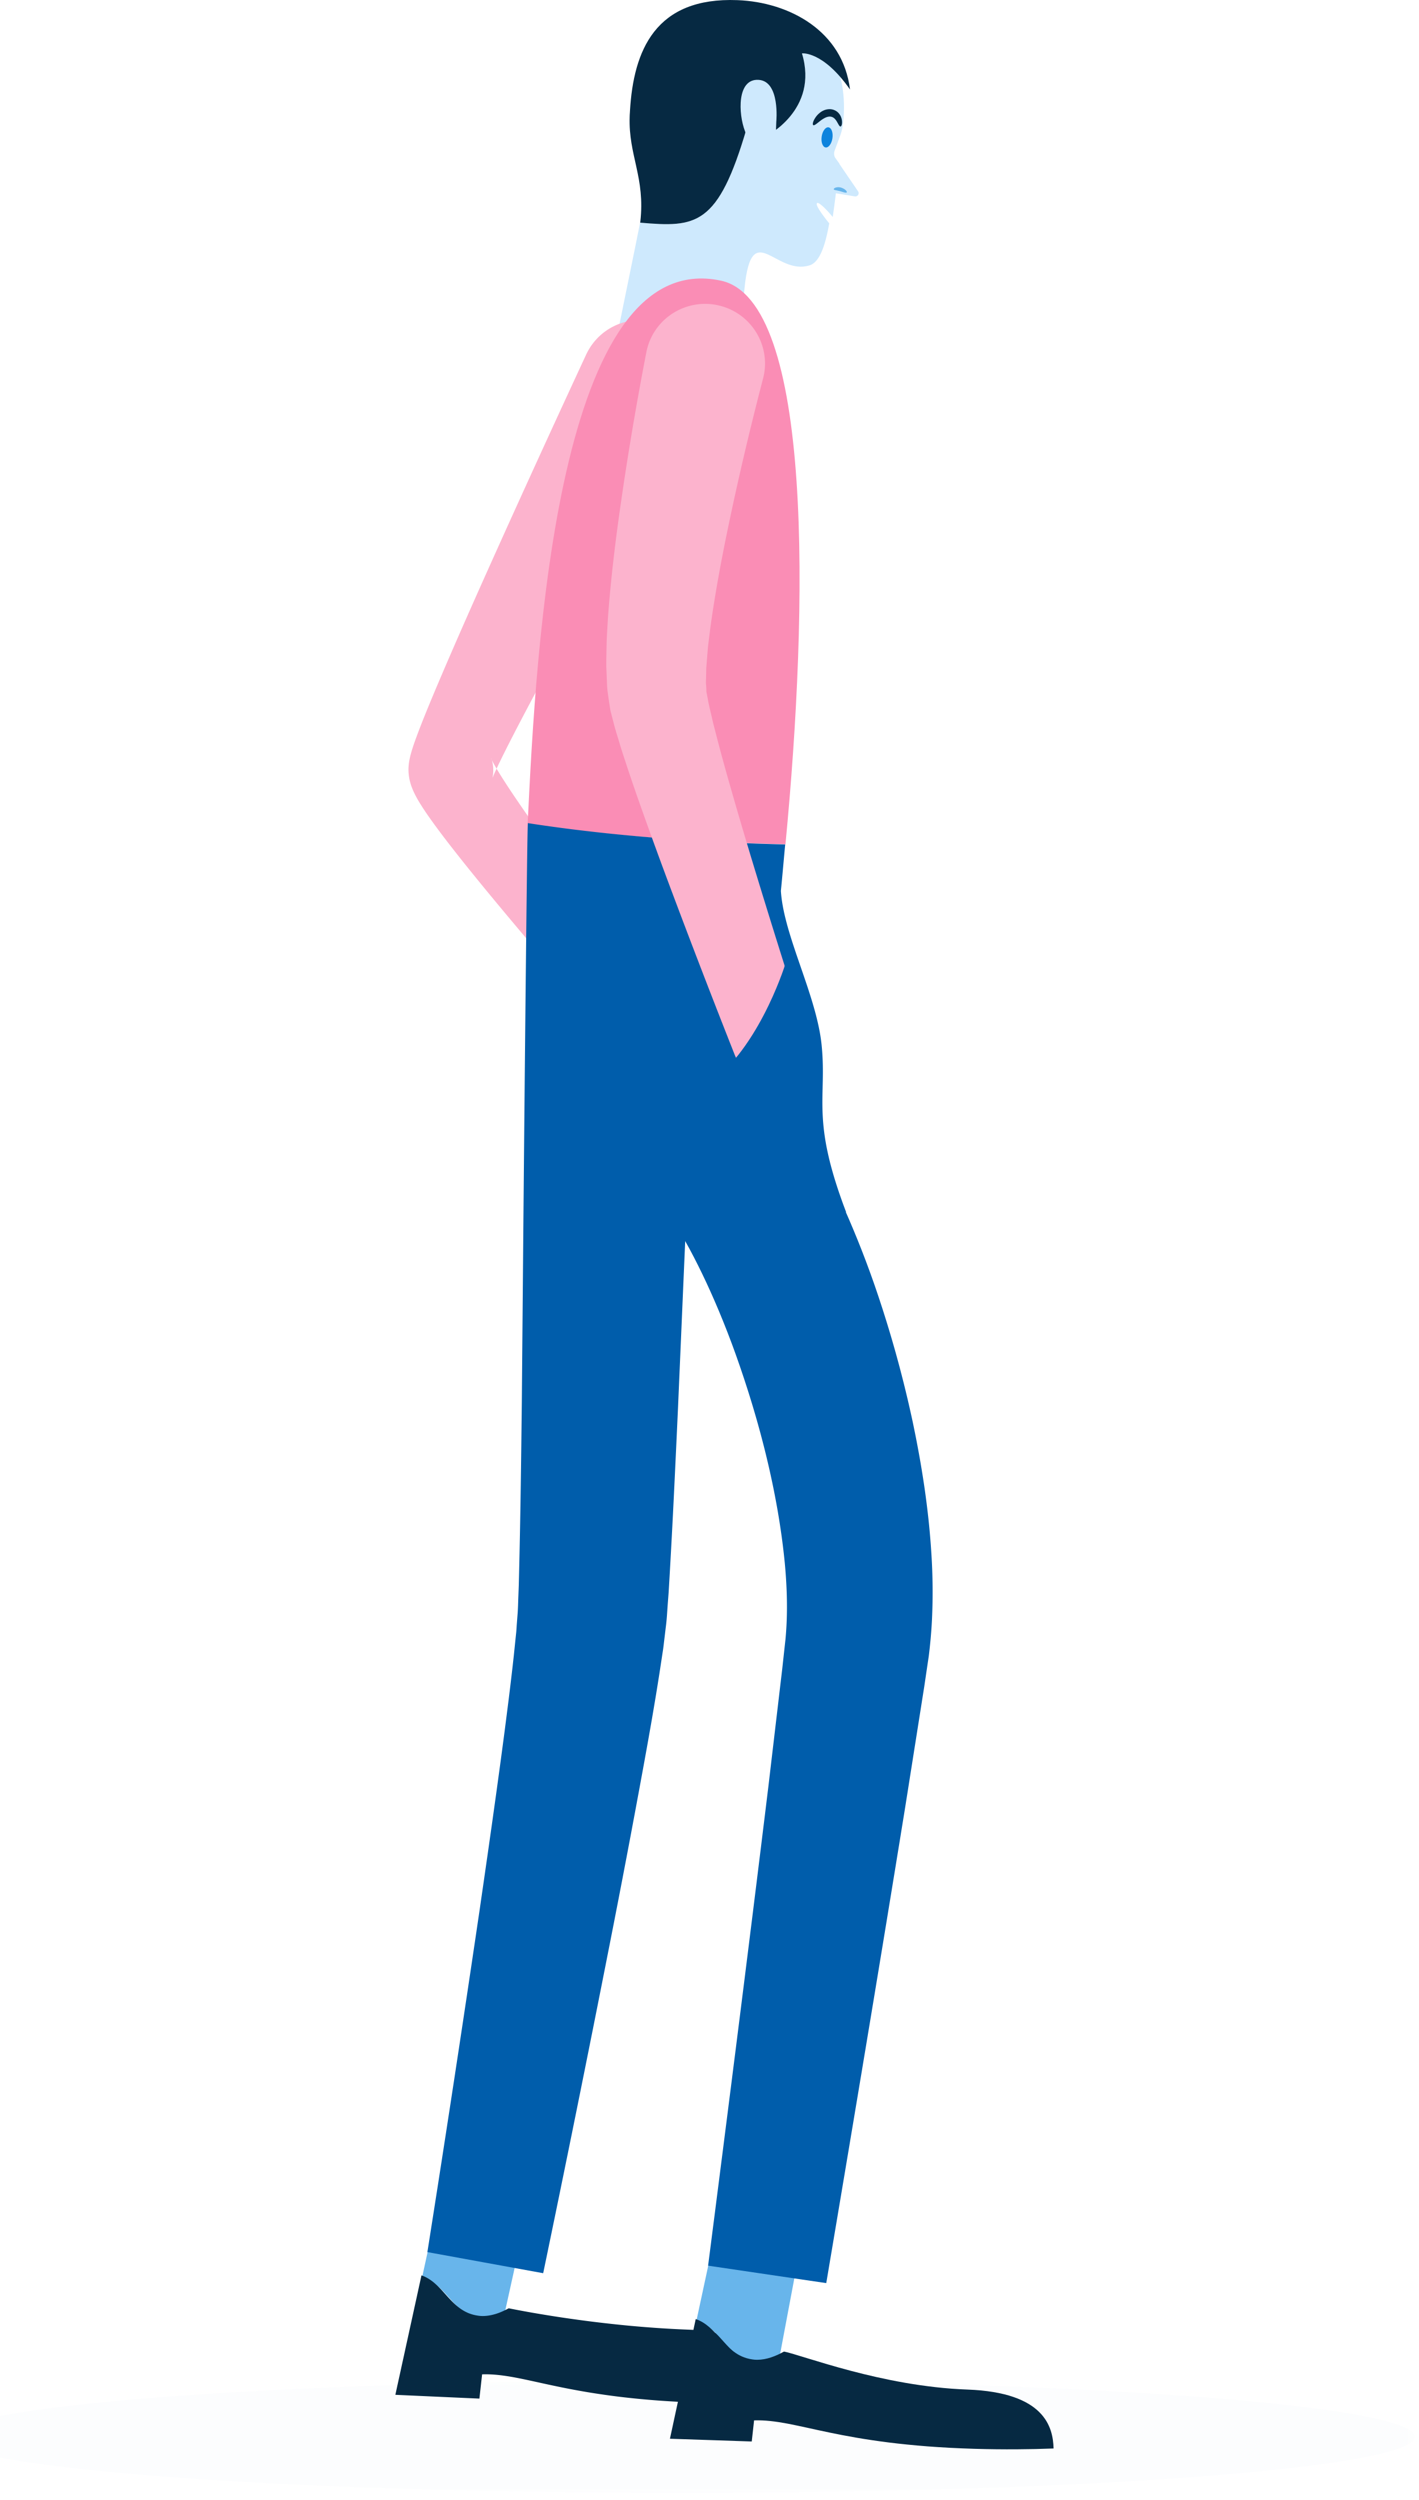 <svg xmlns="http://www.w3.org/2000/svg" xmlns:xlink="http://www.w3.org/1999/xlink" width="138" height="243" viewBox="0 0 138 243">
    <defs>
        <path id="a" d="M0 .214h142.58v10.929H0z"/>
    </defs>
    <g fill="none" fill-rule="evenodd">
        <g transform="translate(-5 231.165)">
            <mask id="b" fill="#fff">
                <use xlink:href="#a"/>
            </mask>
            <path fill="#164B9F" d="M0 5.679c0 3.018 31.917 5.464 71.29 5.464 39.372 0 71.29-2.446 71.29-5.464 0-3.018-31.918-5.465-71.29-5.465C31.917.214 0 2.661 0 5.68" mask="url(#b)" opacity=".11"/>
        </g>
        <path fill="#CEE9FD" d="M61.576 41.32c.619.449 1.348.776 2.153.938.368.076.74.11 1.105.11.372 0 .75-.034 1.11-.11 2.116-.438 3.872-2.086 4.329-4.322l1.51-7.442.34-1.672.175.588c.02-.328.04-.631.064-.92.65-7.67 2.988-1.612 6.389-2.705.982-.322 1.517-1.956 1.894-4.081-.071-.083-.143-.174-.214-.26-.793-1.018-1.125-1.586-.967-1.708.142-.11.8.48 1.518 1.356.11-.734.214-1.518.31-2.307l1.839.304c.28.044.475-.264.317-.493l-1.82-2.667-.364-.532-.02-.03v-.005l-.028-.035a.845.845 0 0 1-.048-.68l.527-1.426c.151-.407.25-.83.298-1.259.015-.185.035-.362.043-.473.071-.938.052-1.818-.055-2.638a10.104 10.104 0 0 0-.254-1.357c-2.172-2.508-3.738-2.303-3.738-2.303 1.677 5.525-3.524 8.07-3.524 8.07l-1.85-.79c-2.783 9.5-4.911 9.65-10.36 9.17l.015-.072-.02.072-.451 2.248-1.547 7.583-.198.97-.67 3.305a5.504 5.504 0 0 0 2.192 5.573"/>
        <path fill="#68B5EB" d="M81.216 15.325l.413.606v-.012zM50.588 218.004c.53-2.415-.629-4.736-3.057-5.264a4.494 4.494 0 0 0-5.348 3.422l-1.127 5.159c1.17.389 1.91 1.215 2.618 2.01.794.884 1.54 1.722 2.831 1.906.893.125 1.825-.2 2.628-.653l1.455-6.58z"/>
        <path fill="#062942" d="M38.45 232.767l8.172.369.265-2.358c4.232-.132 8.199 2.368 21.424 2.763.338.01.672.021 1.005.026a4.467 4.467 0 0 0 2.428-3.774 4.442 4.442 0 0 0-.677-2.568c-1.08-.437-2.418-.726-4.08-.79-8.388-.31-15.852-1.742-17.513-2.079-.762.422-1.64.753-2.523.753-.159 0-.317-.01-.476-.037-1.482-.21-2.328-1.153-3.148-2.068-.682-.763-1.333-1.49-2.338-1.848l-2.54 11.611z"/>
        <path fill="#68B5EB" d="M77.582 219.683c.529-2.415-.91-2.205-3.338-2.731-2.428-.527-4.396-1.2-4.925 1.215l-1.592 7.4c1.18.39 1.92 1.217 2.634 2.017.794.884 1.54 1.72 2.83 1.905.91.126 1.858-.21 2.672-.674l1.72-9.132z"/>
        <path fill="#062942" d="M65.153 237.036l7.955.268.228-2.053c4.232-.13 8.2 2.37 21.424 2.764 2.877.084 5.443.057 7.702-.032-.053-2.084-.873-5.453-8.39-5.727-8.31-.305-16.022-3.341-17.827-3.694-.782.442-1.692.8-2.607.8-.158 0-.318-.01-.477-.037-1.48-.21-2.327-1.153-3.146-2.068-.688-.77-1.339-1.5-2.354-1.853l-2.508 11.632z"/>
        <path fill="#FCB3CD" d="M57.004 34.465a1974.83 1974.83 0 0 0-7.494 16.341c-2.469 5.469-4.924 10.92-7.287 16.517-.59 1.414-1.167 2.8-1.742 4.357-.147.403-.287.787-.454 1.341l-.07.243-.072.284-.086.407c-.017.095-.044.3-.057.446-.012.165-.022.31-.018.49.006.19.021.38.048.57l.047.282.035.149.079.29c.03.1.06.196.078.243l.139.355.119.261c.31.639.549 1.004.797 1.396.243.378.482.727.718 1.06.944 1.333 1.883 2.538 2.833 3.743.95 1.2 1.907 2.374 2.868 3.542 3.85 4.662 7.756 9.199 11.723 13.728a3.177 3.177 0 0 0 4.467.304 3.14 3.14 0 0 0 .441-4.28l-.017-.021c-3.616-4.708-7.215-9.477-10.677-14.267a224.39 224.39 0 0 1-2.549-3.6c-.825-1.197-1.646-2.408-2.356-3.563a22.053 22.053 0 0 1-.486-.828c-.138-.246-.275-.526-.276-.566.002.002-.001-.008.005.006.015.03.03.06.04.092l.037.11c.016.05.03.103.043.155l.016.08a3.03 3.03 0 0 1 .071.644 3.3 3.3 0 0 1-.068.793c-.014.053.003.007.002.015.005-.01.002 0 .013-.025.066-.154.2-.465.334-.752.56-1.203 1.237-2.527 1.904-3.82 2.714-5.21 5.595-10.442 8.473-15.649a1978.273 1978.273 0 0 1 8.736-15.593l.005-.008a5.78 5.78 0 0 0-2.216-7.893c-2.802-1.57-6.354-.582-7.932 2.206-.076.133-.15.278-.214.415"/>
        <path fill="#FA8DB5" d="M76.387 82.062c2.232-23.191 2.718-52.85-6.27-54.782-15.891-3.415-17.973 35.428-18.8 52.766 9.031 1.405 18.654 1.873 25.07 2.016"/>
        <path fill="#005DAB" d="M41.564 218.894l11.262 2.053a3035.033 3035.033 0 0 0 6.692-33.113 1248.562 1248.562 0 0 0 3.152-16.647c.508-2.795 1-5.59 1.45-8.47l.333-2.179c.058-.347.1-.752.148-1.152l.143-1.19c.111-.815.138-1.526.195-2.278l.085-1.116.064-1.074c.338-5.71.592-11.311.852-16.943l.697-16.154c.123.216.243.437.366.659 1.623 3.005 3.067 6.321 4.316 9.715 2.476 6.79 4.327 14.001 5.004 20.923.159 1.72.238 3.415.201 5.037-.016.81-.064 1.59-.132 2.347l-.312 2.848-1.365 11.58c-1.888 15.479-3.862 30.984-5.85 46.475l11.49 1.695c2.602-15.427 5.183-30.844 7.685-46.307l1.84-11.638.44-2.969c.148-1.178.254-2.347.312-3.49a58.333 58.333 0 0 0-.064-6.668c-.28-4.342-.941-8.516-1.804-12.627a112.924 112.924 0 0 0-3.306-12.111 94.371 94.371 0 0 0-3.2-8.29h.027c-3.44-9.037-1.852-10.963-2.38-16.227-.492-4.864-3.687-10.616-3.963-14.99.133-1.322.293-3.17.42-4.517-6.423-.142-16.004-.667-25.028-2.073-.111 2.379-.439 39.539-.439 39.539l-.148 16.816c-.064 5.596-.132 11.217-.27 16.722l-.026 1.032-.037.99c-.027.648-.037 1.342-.09 1.92l-.069.9c-.021.306-.032.595-.074.942l-.207 2.001c-.29 2.69-.645 5.447-1.004 8.2-.73 5.511-1.524 11.053-2.328 16.59a3236.561 3236.561 0 0 1-5.078 33.239"/>
        <path fill="#FCB3CD" d="M62.86 34.23a311.054 311.054 0 0 0-1.532 8.536 291.8 291.8 0 0 0-1.288 8.575c-.38 2.882-.707 5.788-.92 8.782-.04.76-.094 1.504-.123 2.275-.013.792-.036 1.566-.035 2.369l.052 1.273c.027.438.016.804.101 1.343.067.502.14 1.002.222 1.5.036.272.096.422.145.634l.154.591c.201.819.428 1.493.644 2.226.215.732.452 1.402.677 2.106.46 1.387.93 2.75 1.411 4.104a459.001 459.001 0 0 0 2.945 8.06 955.288 955.288 0 0 0 6.145 15.936 3.64 3.64 0 0 0 4.714 2.041 3.612 3.612 0 0 0 2.134-4.46l-.008-.024a962.543 962.543 0 0 1-5.063-16.15 458.587 458.587 0 0 1-2.376-8.078c-.383-1.343-.75-2.686-1.097-4.013-.164-.657-.356-1.337-.498-1.976-.144-.636-.323-1.319-.418-1.885l-.085-.443c-.021-.136-.077-.324-.065-.406a8.367 8.367 0 0 0-.03-.608c-.032-.163-.001-.507.001-.775l.02-.85.15-1.874c.067-.64.16-1.305.236-1.955.36-2.639.837-5.34 1.373-8.046a283.073 283.073 0 0 1 1.763-8.135 306.38 306.38 0 0 1 1.993-8.083l.008-.029c.81-3.096-1.055-6.26-4.166-7.067-3.112-.807-6.291 1.049-7.102 4.145-.03.115-.06.247-.083.362"/>
        <path fill="#005DAB" d="M76.465 93.423s-2.292 7.72-7.053 11.58l6.172 4.912s3.702-2.983 3.702-7.193c0-4.211-2.821-9.299-2.821-9.299"/>
        <path fill="#0D83DD" d="M79.909 13.28c-.077.54.095 1.01.384 1.051.29.04.586-.364.663-.903.077-.54-.096-1.01-.384-1.052-.29-.04-.587.364-.663.904"/>
        <path fill="#062942" d="M62.273 21.551l-.02.09c5.453.479 7.58.331 10.362-9.17l1.851.79s5.2-2.546 3.525-8.072c0 0 2.028-.263 4.673 3.509C81.97 2.992 76.747.21 71.73.014c-8.02-.316-10.114 4.92-10.463 10.736-.005.064-.01.127-.01.185-.01.148-.022.29-.022.427-.126 3.742 1.53 5.89 1.037 10.19"/>
        <path fill="#CEE9FD" d="M75.495 11.84s.397-3.947-1.72-4.079c-2.115-.131-1.982 3.29-1.321 5s1.85 3.817 2.38 3.948c.529.132.661-4.869.661-4.869"/>
        <path fill="#062942" d="M79.093 12.163c.088.05.269-.091.534-.302.258-.204.632-.495.992-.524a.65.65 0 0 1 .453.114c.127.086.23.232.312.364.161.272.252.486.354.48.096-.003.196-.242.13-.648a1.29 1.29 0 0 0-.344-.688 1.195 1.195 0 0 0-.967-.344c-.37.035-.663.208-.87.382-.21.177-.352.367-.452.533-.197.335-.228.585-.142.633"/>
        <path fill="#0D83DD" d="M82.344 18.699s-.662-.494-1.256-.297"/>
        <path fill="#68B5EB" d="M81.088 18.402c.044.094.299.084.609.181.313.091.587.196.647.116.063-.077-.15-.345-.548-.464a.902.902 0 0 0-.53.001c-.135.046-.195.124-.178.166"/>
    </g>
</svg>
